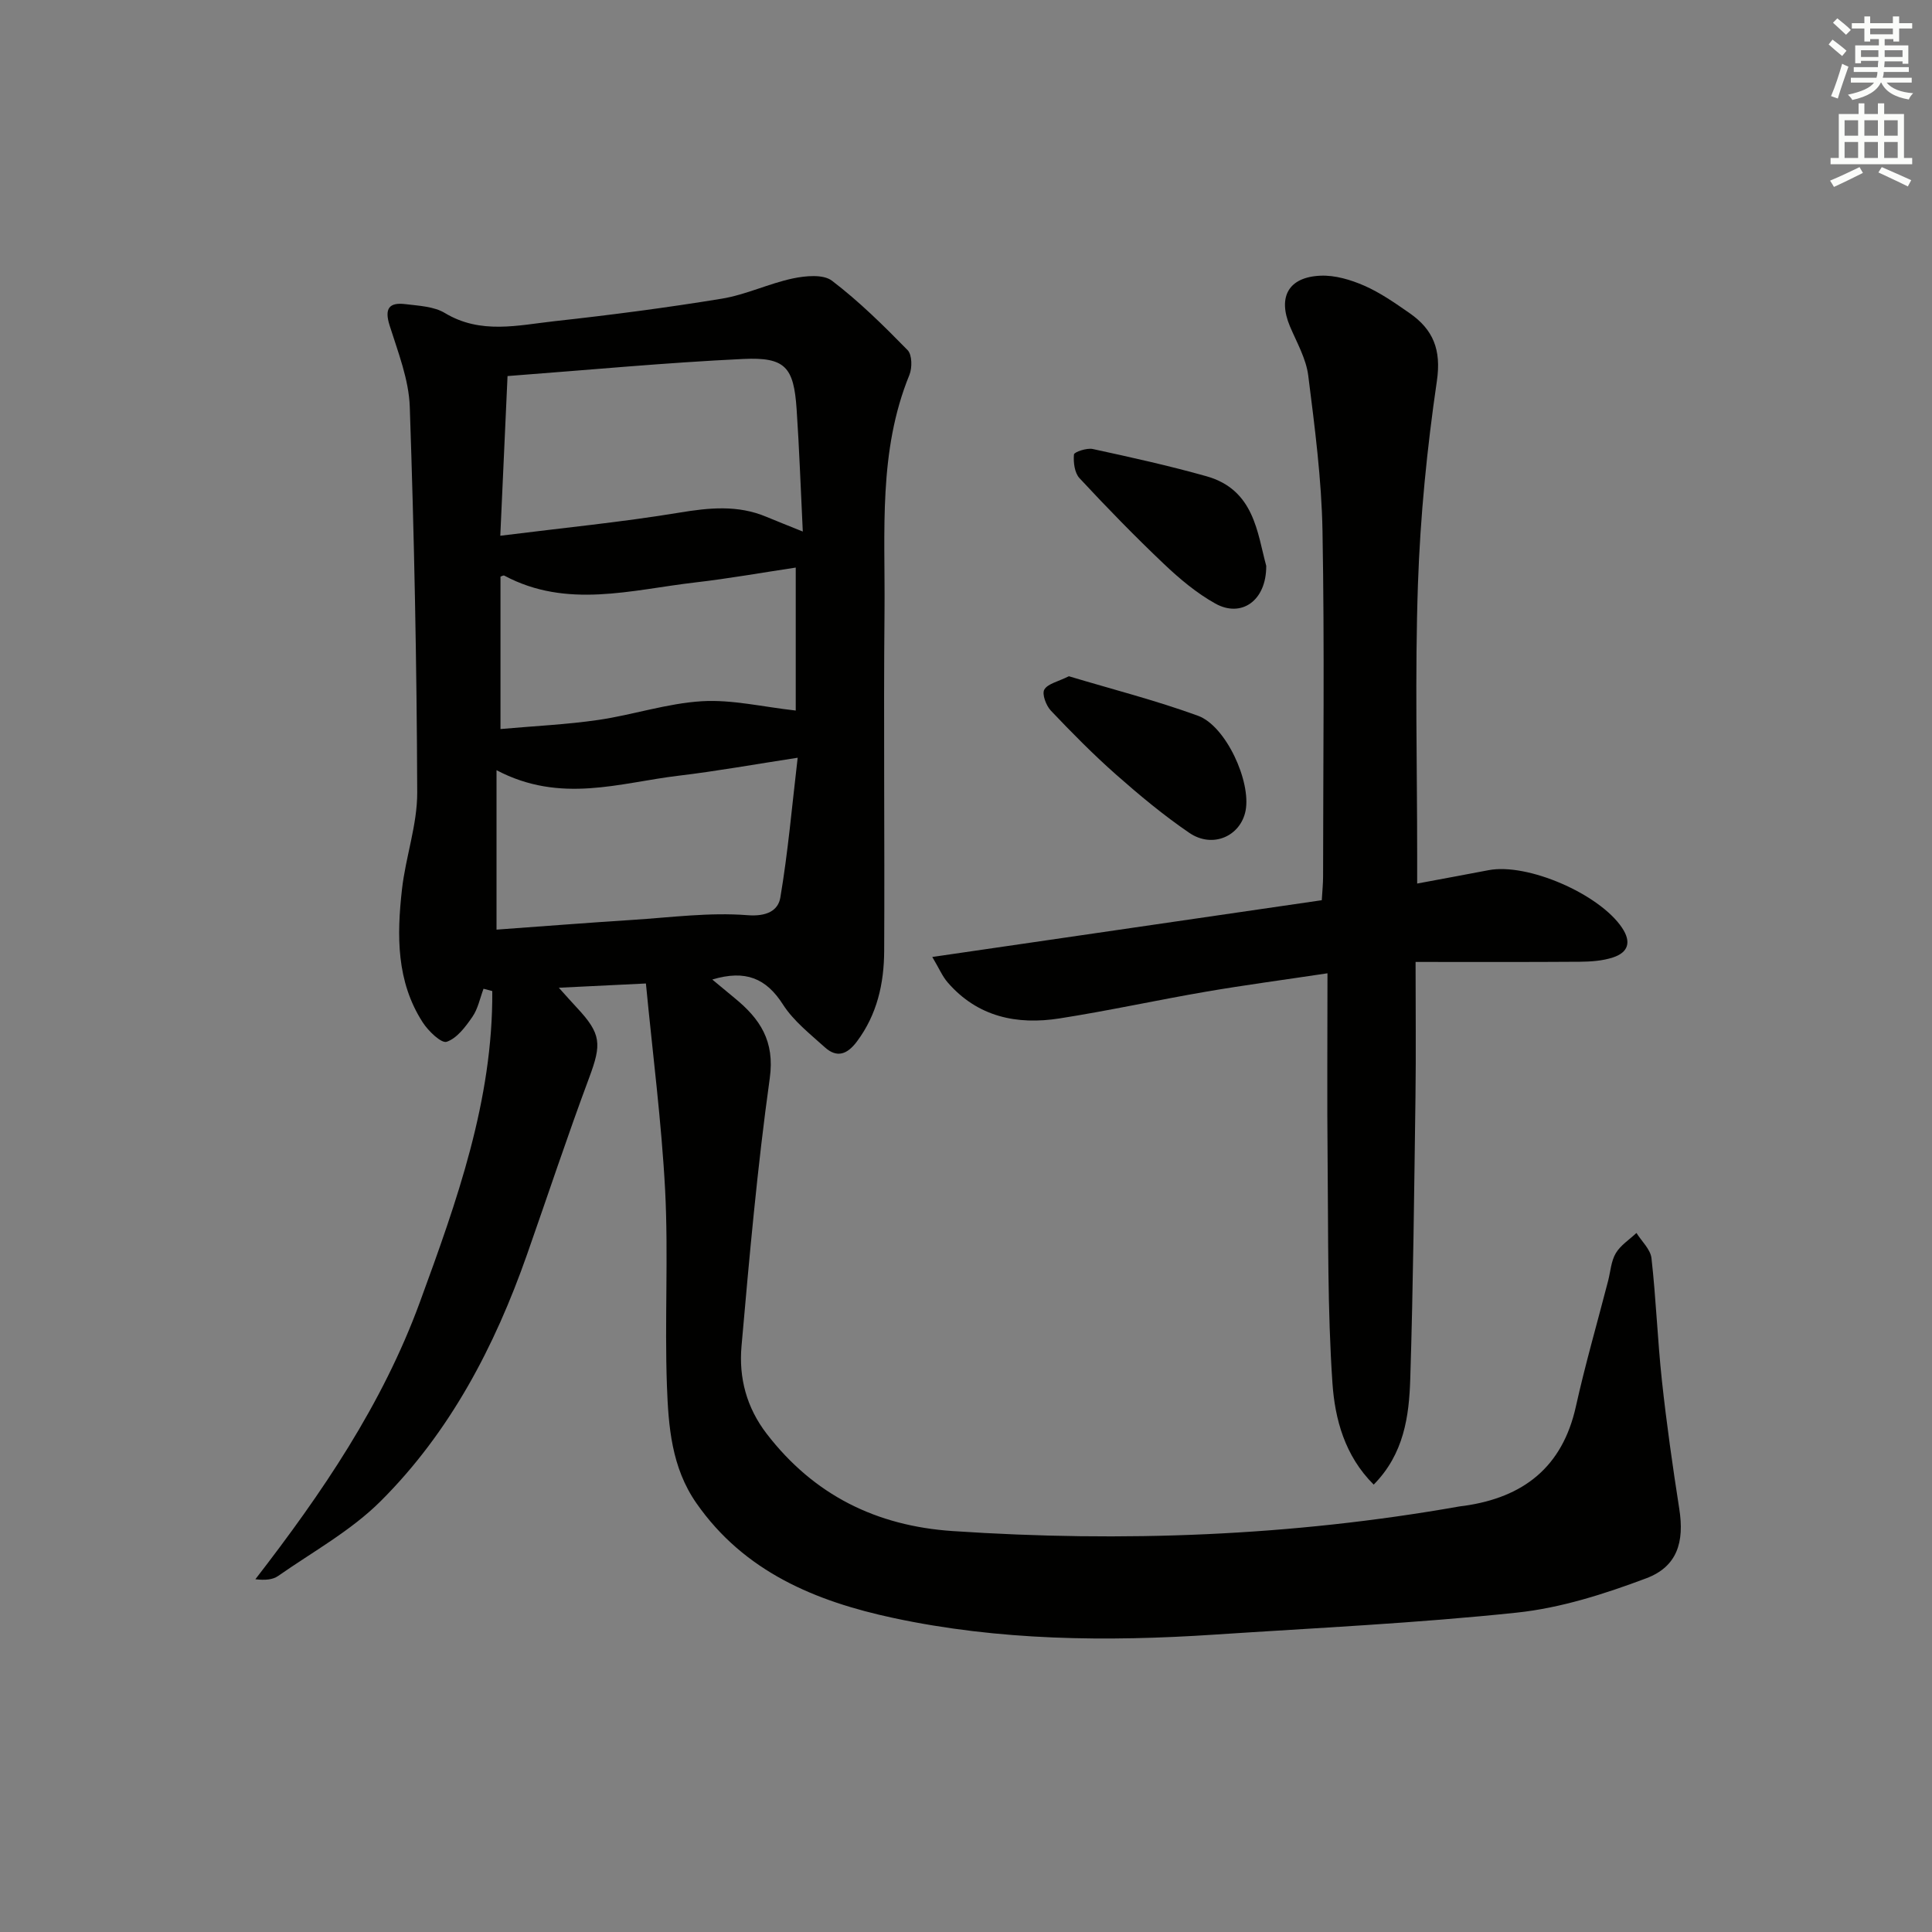 <svg enable-background="new 0 0 400 400" viewBox="0 0 400 400" xmlns="http://www.w3.org/2000/svg"><rect x="0" y="0" width="400" height="400" fill="#808080" stroke="none"/><g fill="#010100"><path d="m133.73 203.62c-6.85.33-11.93.58-18.03.88 1.65 1.83 2.66 2.98 3.71 4.1 5.11 5.46 5.17 7.55 2.57 14.53-4.52 12.12-8.58 24.41-12.87 36.62-6.69 19.05-15.95 36.75-30.32 51.07-6.13 6.11-14.03 10.45-21.21 15.47-1.1.77-2.64.91-4.71.68 13.79-17.83 26.27-36.13 34.05-57.35 7.68-20.97 15.16-41.86 15-64.43-.6-.16-1.2-.32-1.81-.48-.74 1.96-1.15 4.15-2.31 5.82-1.41 2.05-3.19 4.44-5.32 5.16-1.11.37-3.81-2.23-4.96-4.02-5.47-8.47-5.37-18-4.3-27.5.75-6.73 3.18-13.39 3.16-20.08-.09-26.62-.63-53.24-1.54-79.85-.19-5.66-2.43-11.32-4.17-16.84-1.12-3.53-.11-4.85 3.28-4.43 2.77.34 5.89.47 8.16 1.84 7.42 4.47 15.15 2.52 22.76 1.68 11.55-1.27 23.09-2.77 34.56-4.65 5-.82 9.73-3.13 14.71-4.19 2.62-.55 6.3-.91 8.11.47 5.62 4.28 10.7 9.3 15.66 14.37.94.96.97 3.67.37 5.14-6.46 15.79-5 32.4-5.15 48.79-.22 23.49.05 46.98-.07 70.47-.03 6.72-1.46 13.15-5.65 18.75-2 2.67-4.13 3.46-6.65 1.18-3.06-2.77-6.48-5.44-8.65-8.84-3.47-5.43-7.74-7.25-14.64-5.18 1.76 1.46 3.19 2.66 4.63 3.84 5.25 4.29 8.35 8.89 7.27 16.61-2.57 18.41-4.22 36.96-5.85 55.48-.57 6.51 1.02 12.68 5.24 18.15 9.78 12.69 22.7 19.05 38.48 20.11 35.16 2.36 70.13 1.05 104.88-5.09.33-.06.66-.09.99-.13 12.27-1.73 20.37-7.99 23.16-20.57 1.94-8.73 4.43-17.33 6.67-26 .5-1.93.61-4.08 1.59-5.73.98-1.66 2.82-2.82 4.28-4.2 1.08 1.73 2.9 3.39 3.11 5.22.95 8.42 1.25 16.91 2.16 25.34.96 8.89 2.22 17.76 3.6 26.59 1.07 6.84-.41 11.94-6.87 14.36-8.6 3.23-17.65 6.13-26.72 7.09-20.81 2.2-41.75 3.18-62.65 4.56-22.31 1.48-44.62 1.25-66.54-3.46-15.98-3.43-30.79-9.5-40.73-23.77-5.15-7.4-5.78-15.89-6.09-24.28-.49-13.48.32-27.02-.37-40.48-.75-14.2-2.59-28.33-3.98-42.82zm-30.15-92.7c13.16-1.65 25.17-2.82 37.04-4.78 6.22-1.03 12.13-1.63 18.05.86 2.2.92 4.42 1.79 7.54 3.05-.45-9.14-.73-17.26-1.28-25.36-.59-8.68-2.33-10.78-11.05-10.37-16.05.76-32.06 2.28-48.8 3.54-.48 10.84-.95 21.07-1.5 33.06zm-.78 48.54v33.01c9.4-.68 18.8-1.42 28.21-2.02 7.92-.51 15.9-1.59 23.74-.97 3.97.31 6.35-.93 6.81-3.65 1.59-9.39 2.41-18.91 3.59-28.95-8.94 1.37-16.75 2.78-24.63 3.72-12.17 1.44-24.41 5.87-37.72-1.14zm61.95-12.35c0-9.33 0-19.36 0-29.6-6.82 1.02-13.8 2.27-20.82 3.08-13.22 1.53-26.57 5.51-39.51-1.41-.21-.11-.62.15-.8.21v31.55c7.06-.63 13.69-.93 20.23-1.88 7.2-1.05 14.28-3.45 21.49-3.88 6.24-.37 12.61 1.18 19.41 1.93z"/><path d="m293.41 182.93c5.68-1.06 10.24-1.9 14.79-2.77 8.06-1.54 22.91 4.92 27.61 11.9 2.02 3 1.29 5.15-1.9 6.18-2.15.7-4.55.86-6.84.88-10.97.08-21.94.04-33.99.04 0 10.03.1 18.96-.02 27.89-.27 19.47-.47 38.95-1.08 58.42-.24 7.77-1.31 15.57-7.57 21.9-6-5.96-8.03-13.59-8.54-20.99-1.04-15.25-.85-30.6-1-45.91-.13-12.62-.03-25.24-.03-38.96-9.19 1.38-17.17 2.44-25.11 3.8-10.13 1.74-20.19 3.95-30.35 5.54-8.82 1.39-16.96-.3-23.15-7.42-1.12-1.28-1.8-2.94-3.21-5.3 27.44-4 53.94-7.86 80.64-11.75.12-2.01.27-3.46.27-4.91.01-23.83.31-47.66-.12-71.48-.19-10.76-1.6-21.52-2.95-32.22-.44-3.51-2.37-6.85-3.79-10.2-2.55-6.07-.33-10.21 6.33-10.49 3-.13 6.24.84 9.04 2.06 3.32 1.45 6.37 3.59 9.37 5.67 4.91 3.41 6.63 7.58 5.68 14.07-2.04 13.93-3.44 28.02-3.92 42.09-.64 18.64-.16 37.32-.16 55.98z"/><path d="m221.3 140.01c8.84 2.66 17.95 4.98 26.73 8.18 5.81 2.12 11.04 13.67 9.85 19.68-1.05 5.27-6.83 7.84-11.62 4.58-5.33-3.63-10.34-7.8-15.18-12.07-4.72-4.17-9.16-8.67-13.5-13.24-.99-1.04-1.89-3.43-1.37-4.36.71-1.24 2.86-1.65 5.09-2.77z"/><path d="m262.16 117.15c.04 7.28-5.19 10.8-10.54 7.81-3.87-2.16-7.39-5.11-10.62-8.18-6.03-5.72-11.84-11.69-17.5-17.78-1.03-1.11-1.29-3.29-1.15-4.9.04-.52 2.66-1.4 3.88-1.14 7.9 1.71 15.81 3.46 23.58 5.65 9.9 2.8 10.49 11.76 12.35 18.54z"/></g><path d="m378.6 9.2.8-1c.9.7 1.9 1.4 2.9 2.3l-.9 1.1c-1.1-.9-2-1.7-2.8-2.4zm.5 10.7c.9-2.1 1.6-4.3 2.3-6.7.4.2.8.4 1.3.6-.7 2.1-1.5 4.2-2.2 6.6zm.4-15.2.9-.9c1 .8 2 1.6 2.8 2.4l-1 1c-1-.9-1.9-1.8-2.7-2.5zm12.5-1.3h1.2v1.4h2.7v1.1h-2.7v2.7h-1.2v-.5h-1.8v1.3h4.9v3.8h-1.2v-.5h-3.7c0 .4-.1.9-.1 1.2h5.1v1h-5.2c0 .5-.1.9-.2 1.2h6v1h-5.2c1.1 1.3 2.9 2 5.5 2.2-.4.4-.7.8-.9 1.3-2.9-.5-4.8-1.6-5.7-3.5h-.1c-.8 1.7-2.7 2.9-5.9 3.6-.2-.4-.6-.8-.9-1.1 2.8-.6 4.6-1.4 5.4-2.5h-4.8v-1h5.3c.1-.3.2-.7.2-1.2h-4.9v-1h5c0-.4 0-.8.1-1.3h-3.6v.5h-1.2v-3.7h4.9v-1.3h-1.8v.5h-1.2v-2.7h-2.6v-1.1h2.6v-1.4h1.2v1.4h4.7v-1.4zm-6.7 8.4h3.6c0-.4 0-.9 0-1.4h-3.6zm1.9-4.7h4.7v-1.2h-4.7zm6.7 3.3h-3.7v1.4h3.7z" fill="#fbfcfa"/><path d="m384.7 21.4h1.3v2.2h2.8v-2.2h1.3v2.2h4.1v9.1h1.7v1.3h-16.9v-1.3h1.7v-9.1h4.1v-2.2zm.3 13.2.7 1.2c-1.8.9-3.8 1.9-6 2.9-.2-.4-.5-.8-.8-1.3 2.4-1 4.4-2 6.1-2.8zm-3.1-6.5h2.8v-3.2h-2.8zm0 4.6h2.8v-3.3h-2.8zm4.1-4.6h2.8v-3.2h-2.8zm0 4.6h2.8v-3.3h-2.8v3.2zm3.6 1.9c2.1.9 4.1 1.8 6.1 2.7l-.7 1.3c-2.2-1.1-4.2-2-6.1-2.9zm3.3-9.7h-2.8v3.2h2.8zm-2.8 7.8h2.8v-3.3h-2.8z" fill="#fbfcfa"/></svg>